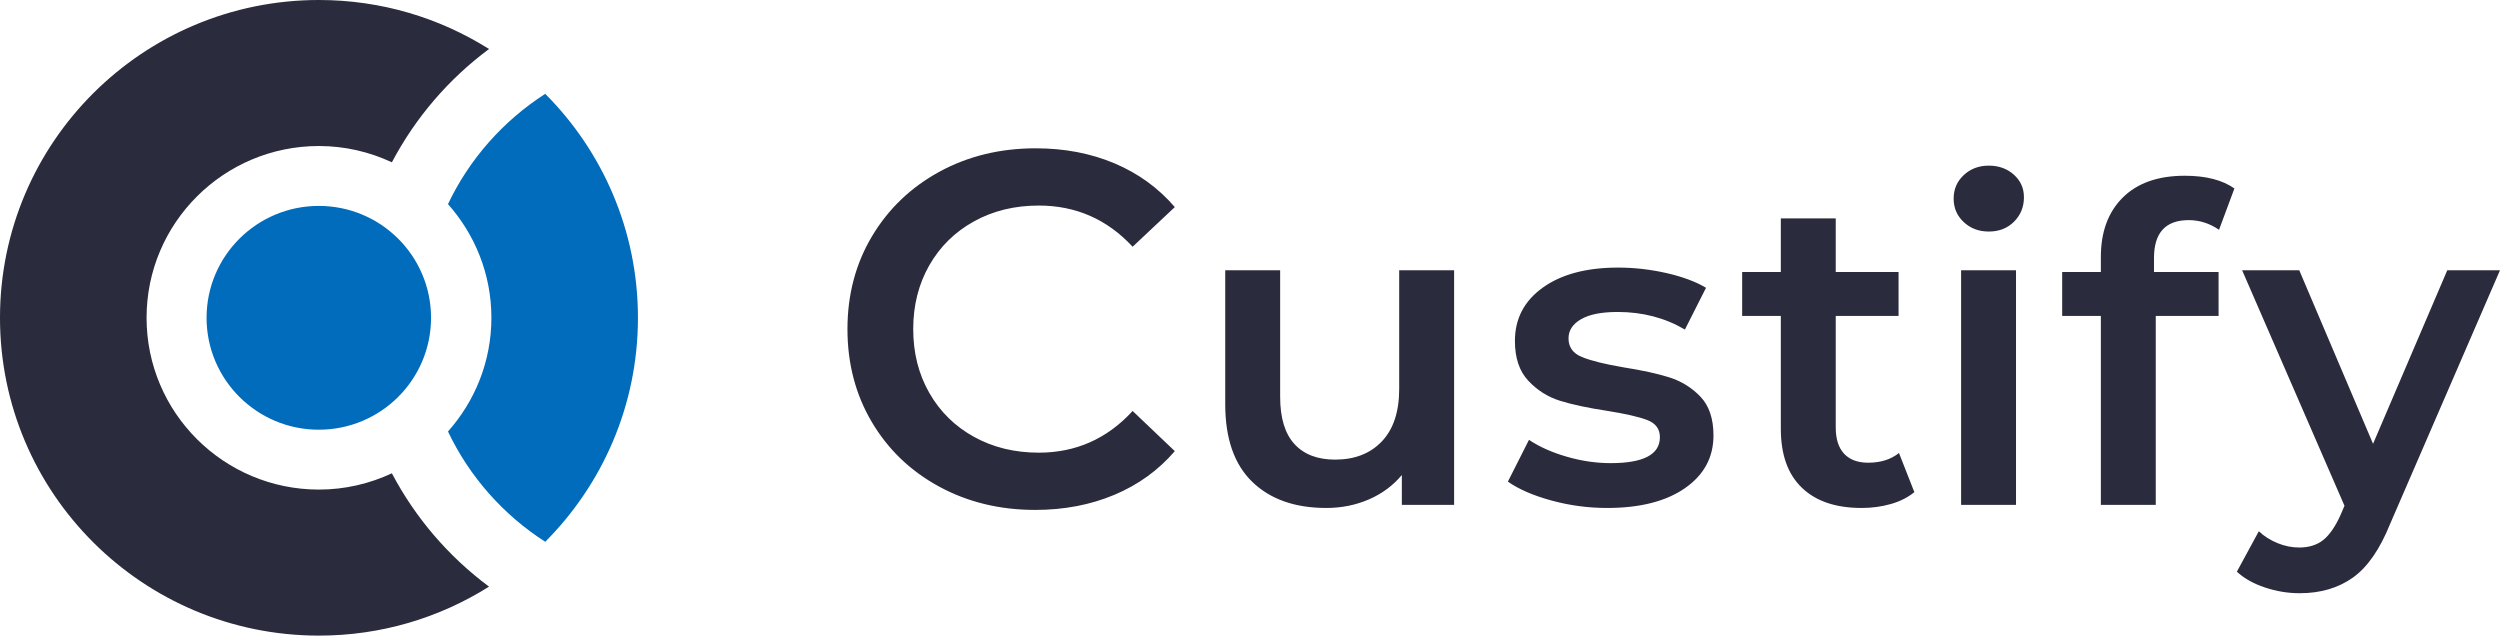 <svg viewBox="0 0 118 30" fill="none" xmlns="http://www.w3.org/2000/svg">
      <path d="M25.735 25.572C23.758 24.304 22.158 22.501 21.145 20.367C22.416 18.936 23.194 17.061 23.194 15C23.194 12.94 22.416 11.065 21.145 9.634C22.158 7.5 23.758 5.698 25.735 4.429C28.439 7.14 30.111 10.876 30.111 15C30.111 19.125 28.439 22.86 25.735 25.572ZM15.048 20.282C12.122 20.282 9.75 17.917 9.75 15C9.75 12.083 12.122 9.719 15.048 9.719C17.973 9.719 20.345 12.083 20.345 15C20.345 17.917 17.973 20.282 15.048 20.282Z" fill="#006CBB"></path>
      <path d="M18.497 7.661C17.451 7.173 16.287 6.892 15.055 6.892C10.561 6.892 6.918 10.522 6.918 15C6.918 19.478 10.561 23.108 15.055 23.108C16.287 23.108 17.451 22.828 18.497 22.34C19.608 24.448 21.18 26.276 23.082 27.689C20.759 29.151 18.007 30.001 15.055 30.001C6.741 30.001 0 23.285 0 15C0 6.716 6.741 0 15.055 0C18.007 0 20.759 0.85 23.082 2.313C21.18 3.725 19.608 5.553 18.497 7.661Z" fill="#2A2B3C"></path>
      <path d="M112.816 24.723C112.332 25.926 111.745 26.773 111.054 27.264C110.363 27.755 109.526 28 108.545 28C107.992 28 107.446 27.91 106.907 27.73C106.368 27.551 105.926 27.302 105.58 26.984L106.616 25.075C106.865 25.31 107.159 25.497 107.498 25.635C107.836 25.774 108.178 25.843 108.524 25.843C108.98 25.843 109.357 25.725 109.654 25.49C109.951 25.255 110.224 24.861 110.473 24.308L110.66 23.872L105.828 12.755H108.524L112.008 20.948L115.512 12.755H118L112.816 24.723ZM103.307 10.39C102.215 10.39 101.669 10.985 101.669 12.174V12.837H104.717V14.912H101.752V23.831H99.16V14.912H97.335V12.837H99.16V12.132C99.16 10.944 99.506 10.006 100.197 9.322C100.888 8.637 101.863 8.295 103.121 8.295C104.116 8.295 104.897 8.496 105.464 8.896L104.738 10.846C104.296 10.543 103.819 10.39 103.307 10.39ZM93.871 10.929C93.401 10.929 93.007 10.781 92.689 10.483C92.37 10.186 92.212 9.816 92.212 9.373C92.212 8.931 92.37 8.562 92.689 8.264C93.007 7.967 93.401 7.818 93.871 7.818C94.34 7.818 94.734 7.96 95.053 8.243C95.371 8.527 95.53 8.883 95.53 9.311C95.53 9.768 95.374 10.151 95.063 10.463C94.752 10.774 94.355 10.929 93.871 10.929ZM87.87 23.976C86.653 23.976 85.713 23.659 85.05 23.022C84.386 22.386 84.055 21.46 84.055 20.242V14.912H82.23V12.837H84.055V10.307H86.647V12.837H89.612V14.912H86.647V20.18C86.647 20.72 86.778 21.131 87.04 21.414C87.303 21.698 87.683 21.84 88.181 21.84C88.761 21.84 89.245 21.688 89.632 21.383L90.358 23.229C90.054 23.478 89.684 23.665 89.249 23.789C88.813 23.914 88.354 23.976 87.87 23.976ZM76.626 17.338C77.51 17.477 78.236 17.636 78.803 17.816C79.369 17.996 79.856 18.3 80.265 18.728C80.672 19.157 80.876 19.765 80.876 20.553C80.876 21.591 80.427 22.42 79.528 23.043C78.629 23.665 77.406 23.976 75.858 23.976C74.959 23.976 74.082 23.858 73.225 23.623C72.368 23.389 71.683 23.091 71.172 22.732L72.168 20.761C72.665 21.093 73.263 21.36 73.961 21.559C74.659 21.761 75.346 21.86 76.024 21.86C77.572 21.86 78.347 21.453 78.347 20.637C78.347 20.25 78.15 19.98 77.756 19.828C77.362 19.676 76.729 19.531 75.858 19.392C74.946 19.254 74.203 19.095 73.629 18.915C73.055 18.736 72.558 18.421 72.136 17.971C71.714 17.522 71.504 16.896 71.504 16.094C71.504 15.043 71.942 14.204 72.821 13.574C73.698 12.945 74.884 12.63 76.377 12.63C77.137 12.63 77.897 12.717 78.658 12.889C79.417 13.063 80.04 13.294 80.524 13.584L79.528 15.555C78.588 15.002 77.531 14.725 76.356 14.725C75.595 14.725 75.019 14.839 74.625 15.067C74.231 15.295 74.034 15.596 74.034 15.97C74.034 16.384 74.244 16.679 74.666 16.851C75.087 17.024 75.74 17.187 76.626 17.338ZM66.167 22.42C65.752 22.918 65.234 23.302 64.612 23.572C63.989 23.841 63.319 23.976 62.6 23.976C61.121 23.976 59.956 23.565 59.106 22.742C58.256 21.92 57.831 20.699 57.831 19.081V12.755H60.423V18.728C60.423 19.724 60.648 20.468 61.097 20.958C61.546 21.449 62.186 21.694 63.015 21.694C63.941 21.694 64.677 21.408 65.223 20.834C65.769 20.26 66.042 19.433 66.042 18.355V12.755H68.634V23.831H66.167V22.42ZM45.972 20.619C46.872 21.117 47.891 21.366 49.029 21.366C50.782 21.366 52.259 20.71 53.46 19.398L55.451 21.294C54.676 22.195 53.725 22.883 52.595 23.357C51.465 23.831 50.221 24.068 48.863 24.068C47.188 24.068 45.675 23.7 44.325 22.966C42.974 22.231 41.916 21.216 41.149 19.919C40.383 18.624 40 17.162 40 15.534C40 13.907 40.387 12.445 41.161 11.148C41.935 9.853 42.998 8.837 44.348 8.102C45.699 7.367 47.212 7 48.886 7C50.245 7 51.485 7.237 52.607 7.711C53.729 8.185 54.676 8.873 55.451 9.774L53.46 11.646C52.259 10.351 50.782 9.702 49.029 9.702C47.891 9.702 46.872 9.951 45.972 10.449C45.071 10.947 44.368 11.639 43.863 12.523C43.357 13.409 43.104 14.412 43.104 15.534C43.104 16.657 43.357 17.66 43.863 18.544C44.368 19.43 45.071 20.121 45.972 20.619ZM95.156 23.831H92.564V12.755H95.156V23.831Z" fill="#2A2B3C"></path>
    
                </svg>